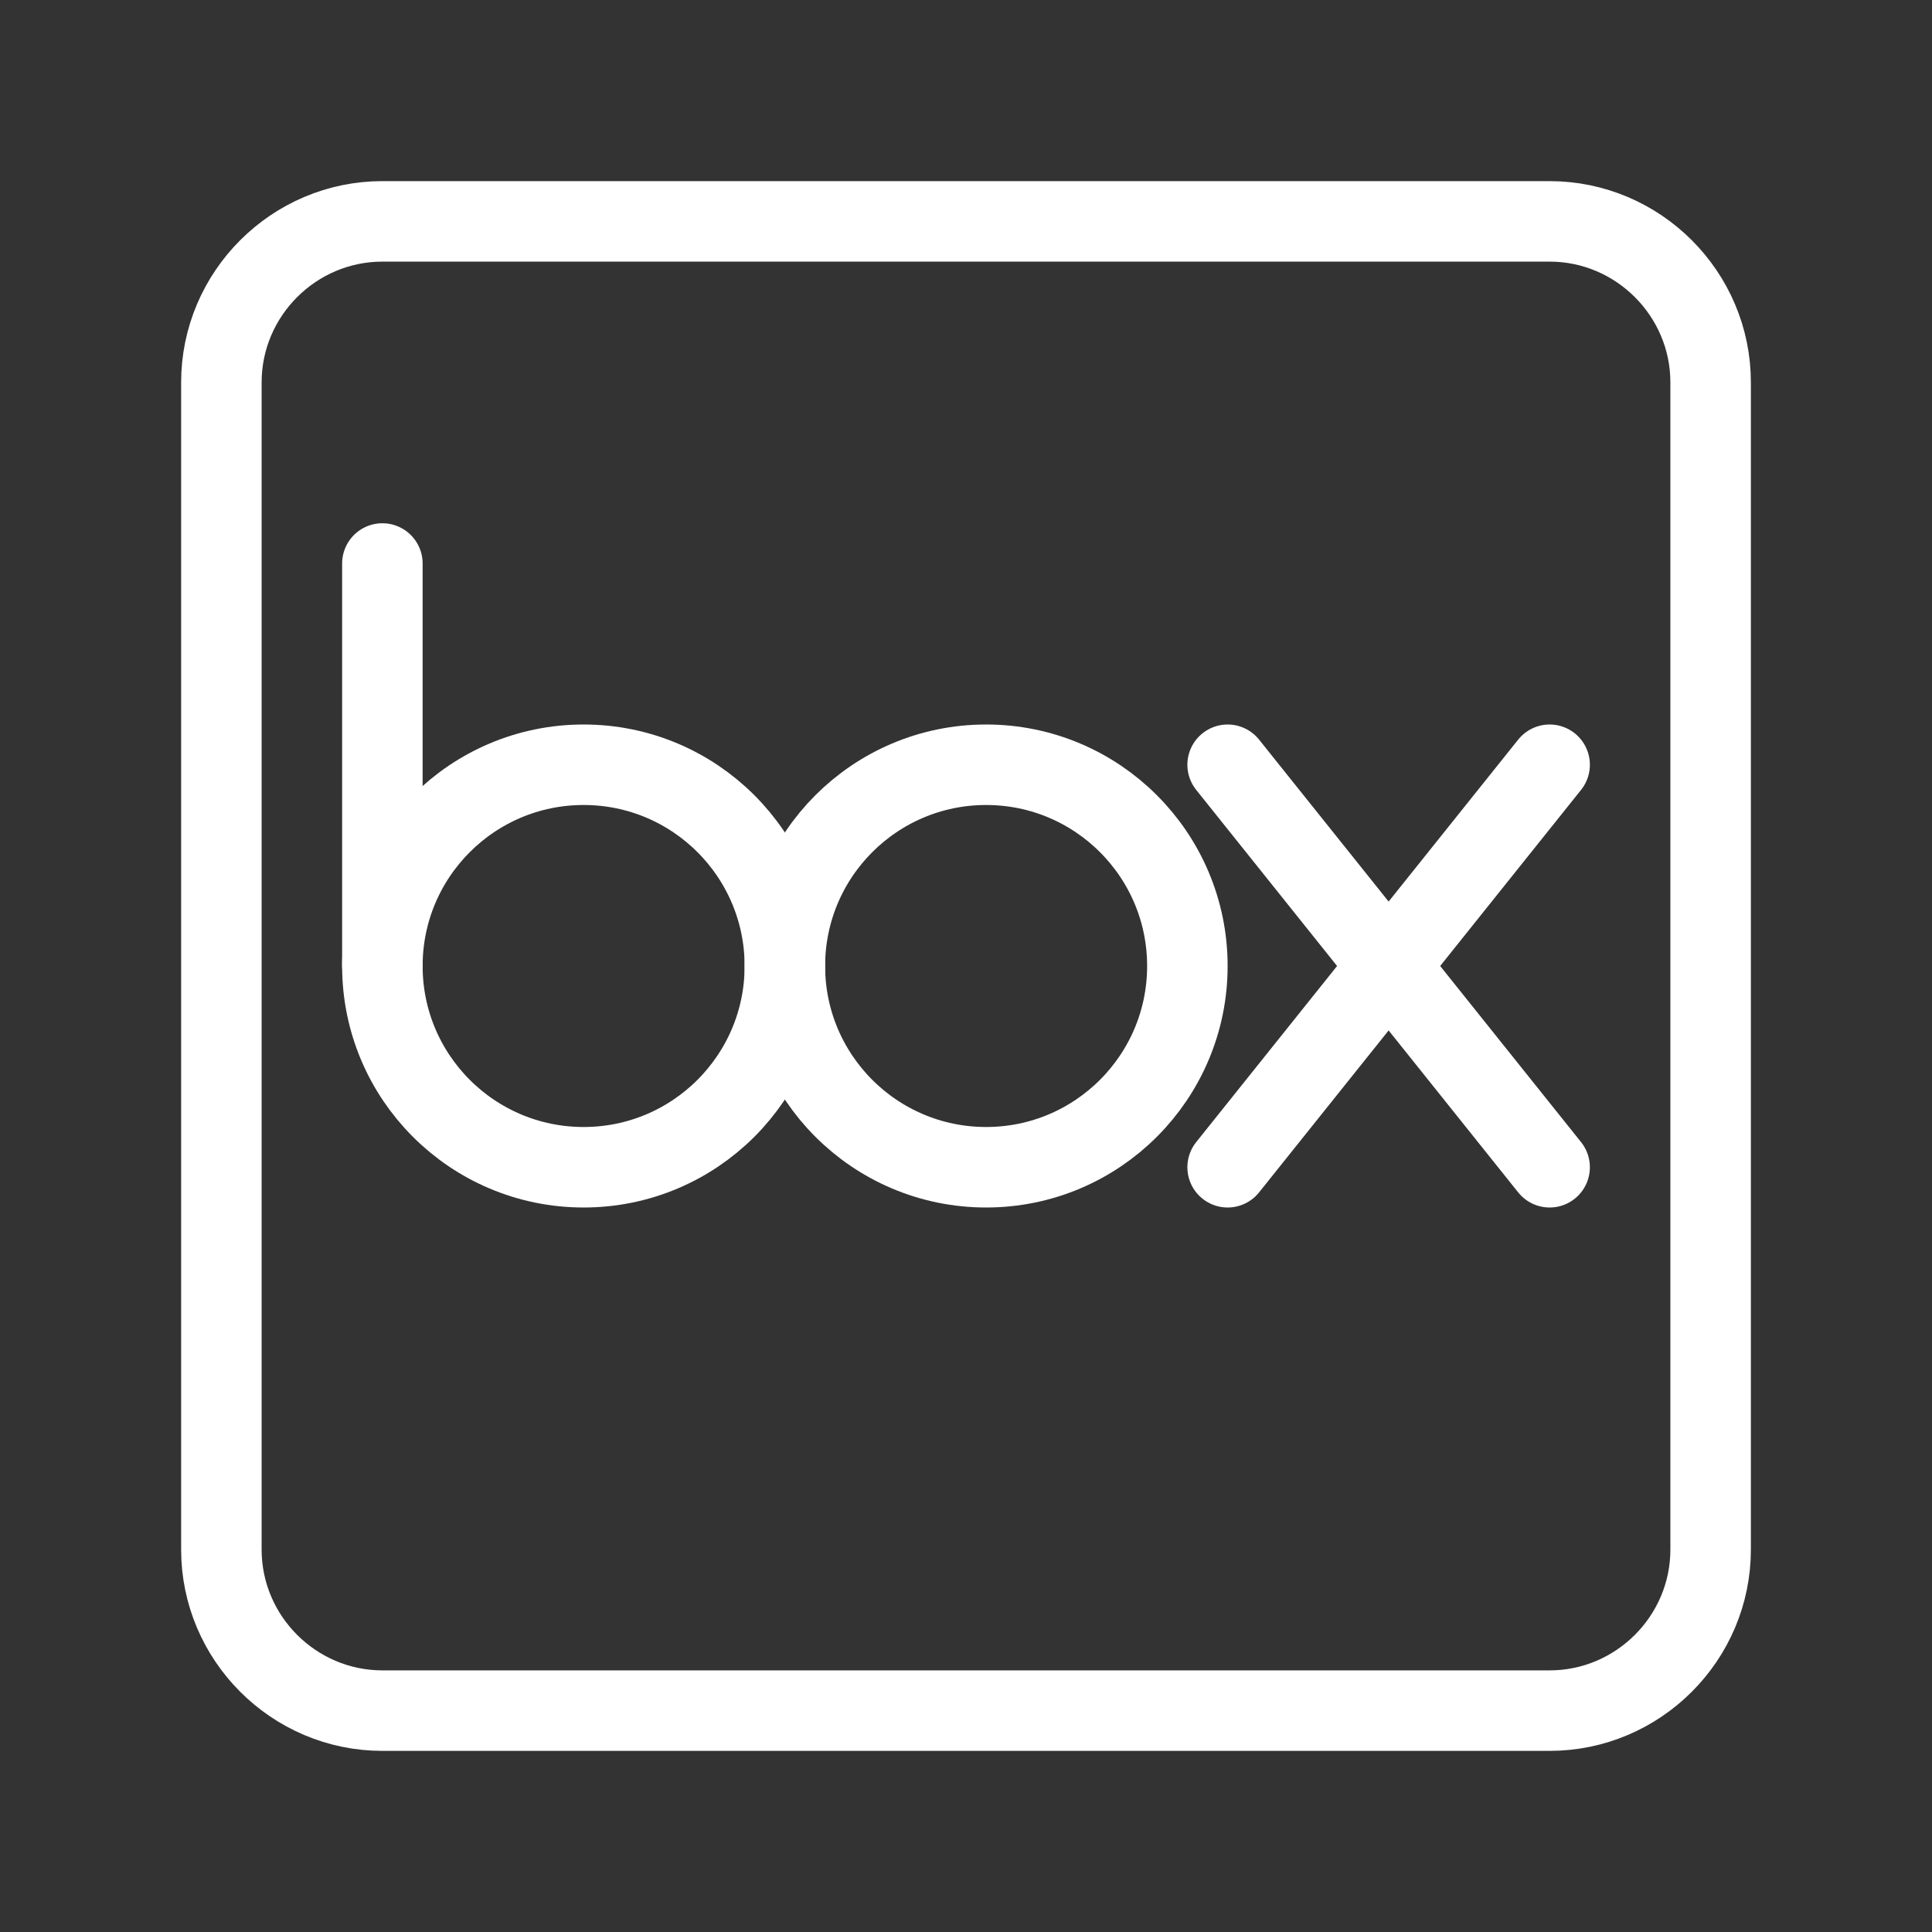 <?xml version="1.0" encoding="UTF-8"?>
<svg id="a" xmlns="http://www.w3.org/2000/svg" version="1.1" viewBox="0 0 48 48">
  <rect x="0" y="0" width="48" height="48" fill="#333333" stroke="none"/>
  <defs>
    <style>
      .cls-1 {stroke-width:2px;
        fill: none;
        stroke:#fff;
        stroke-linecap: round;
        stroke-linejoin: round;
      }
    </style>
  </defs>
  <g>
    <circle class="cls-1" cx="14.5" cy="24" r="5"/>
    <circle class="cls-1" cx="24.5" cy="24" r="5"/>
    <line class="cls-1" x1="38.5" y1="29" x2="30.5" y2="19"/>
    <line class="cls-1" x1="38.5" y1="19" x2="30.5" y2="29"/>
    <line class="cls-1" x1="9.5" y1="24" x2="9.5" y2="14"/>
  </g>
  <path class="cls-1" d="M38.5,5.5H9.5c-2.2,0-4,1.8-4,4v29c0,2.2,1.8,4,4,4h29c2.2,0,4-1.8,4-4V9.5c0-2.2-1.8-4-4-4Z"/>
</svg>